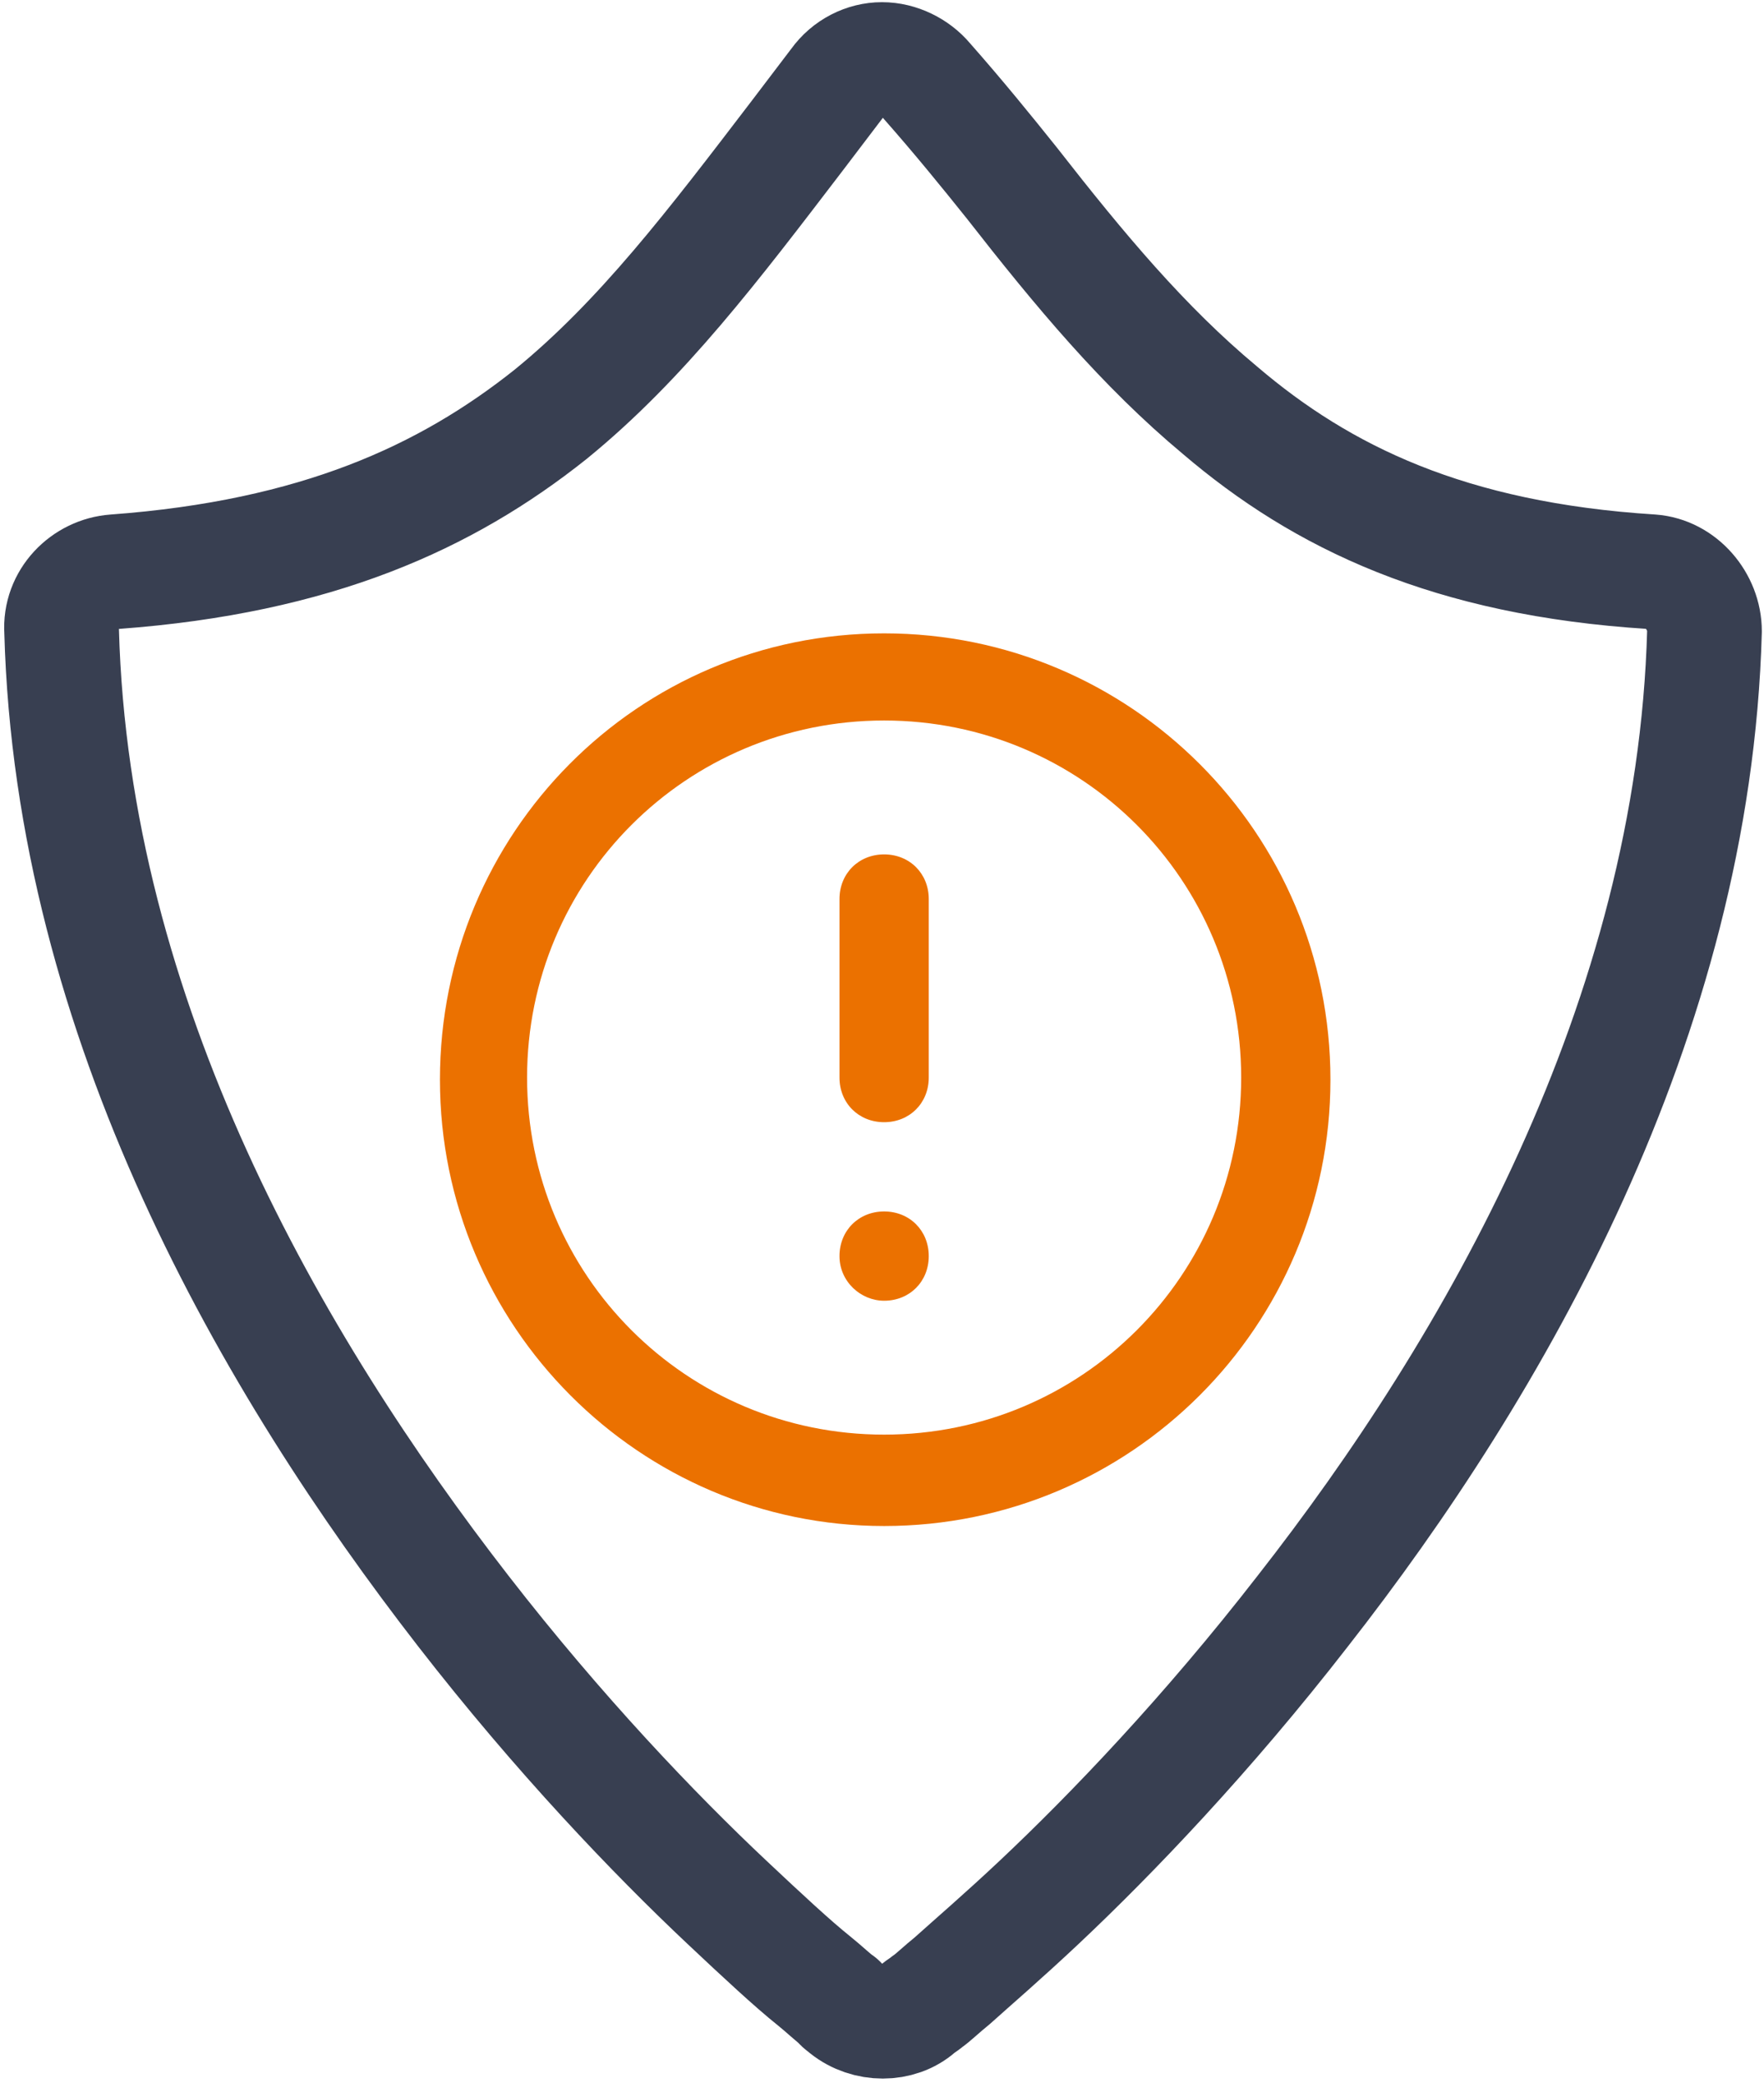<?xml version="1.0" encoding="utf-8"?>
<!-- Generator: Adobe Illustrator 26.0.1, SVG Export Plug-In . SVG Version: 6.00 Build 0)  -->
<svg version="1.1" id="Layer_1" xmlns="http://www.w3.org/2000/svg" xmlns:xlink="http://www.w3.org/1999/xlink" x="0px" y="0px"
	 viewBox="0 0 83 98" style="enable-background:new 0 0 83 98;" xml:space="preserve">
<style type="text/css">
	.st0{fill:#EB7100;}
	.st1{fill:none;stroke:#383F51;stroke-width:5.396;stroke-linejoin:round;}
</style>
<path class="st0" d="M39.5,59.1c0-1.2,0.9-2.1,2.1-2.1l0,0c1.2,0,2.1,0.9,2.1,2.1l0,0c0,1.2-0.9,2.1-2.1,2.1l0,0
	C40.5,61.2,39.5,60.3,39.5,59.1L39.5,59.1z M39.5,42.3c0-1.2,0.9-2.1,2.1-2.1l0,0c1.2,0,2.1,0.9,2.1,2.1v8.4c0,1.2-0.9,2.1-2.1,2.1
	l0,0c-1.2,0-2.1-0.9-2.1-2.1V42.3z M41.6,29.8c-11.6,0-20.9,9.4-20.9,21s9.4,21,20.9,21c11.6,0,21-9.4,21-21S53.2,29.8,41.6,29.8z
	 M41.6,67.5c-9.3,0-16.8-7.5-16.8-16.8c0-9.3,7.5-16.8,16.8-16.8s16.8,7.5,16.8,16.8C58.4,60,50.9,67.5,41.6,67.5z"/>
<path class="st1" d="M39.8,94.5c1,0.8,2.5,0.8,3.4,0l0,0l0,0c0,0,0,0,0,0c0.1-0.1,0.3-0.2,0.4-0.3c0.3-0.2,0.7-0.6,1.2-1
	c1-0.9,2.4-2.1,4.1-3.7c3.4-3.2,7.9-7.9,12.4-13.7c9-11.5,18.4-27.8,18.9-46.1c0-1.4-1.1-2.7-2.5-2.8c-9.5-0.6-15.5-3.5-20.3-7.6
	c-3.6-3-6.6-6.6-9.8-10.7c-1.2-1.5-2.5-3.1-4-4.8c-0.5-0.6-1.3-1-2.1-1c-0.8,0-1.6,0.4-2.1,1.1c-0.6,0.8-1.3,1.7-1.9,2.5
	c-3.9,5.1-7.3,9.6-11.6,13.1c-4.9,3.9-11,6.7-20.5,7.4c-1.4,0.1-2.6,1.3-2.5,2.8c0.5,18.3,9.9,34.5,18.9,46.1
	c4.5,5.8,9,10.5,12.4,13.7c1.7,1.6,3.1,2.9,4.1,3.7c0.5,0.4,0.9,0.8,1.2,1C39.5,94.3,39.7,94.4,39.8,94.5
	C39.8,94.5,39.8,94.5,39.8,94.5L39.8,94.5L39.8,94.5L39.8,94.5z"/>
</svg>
